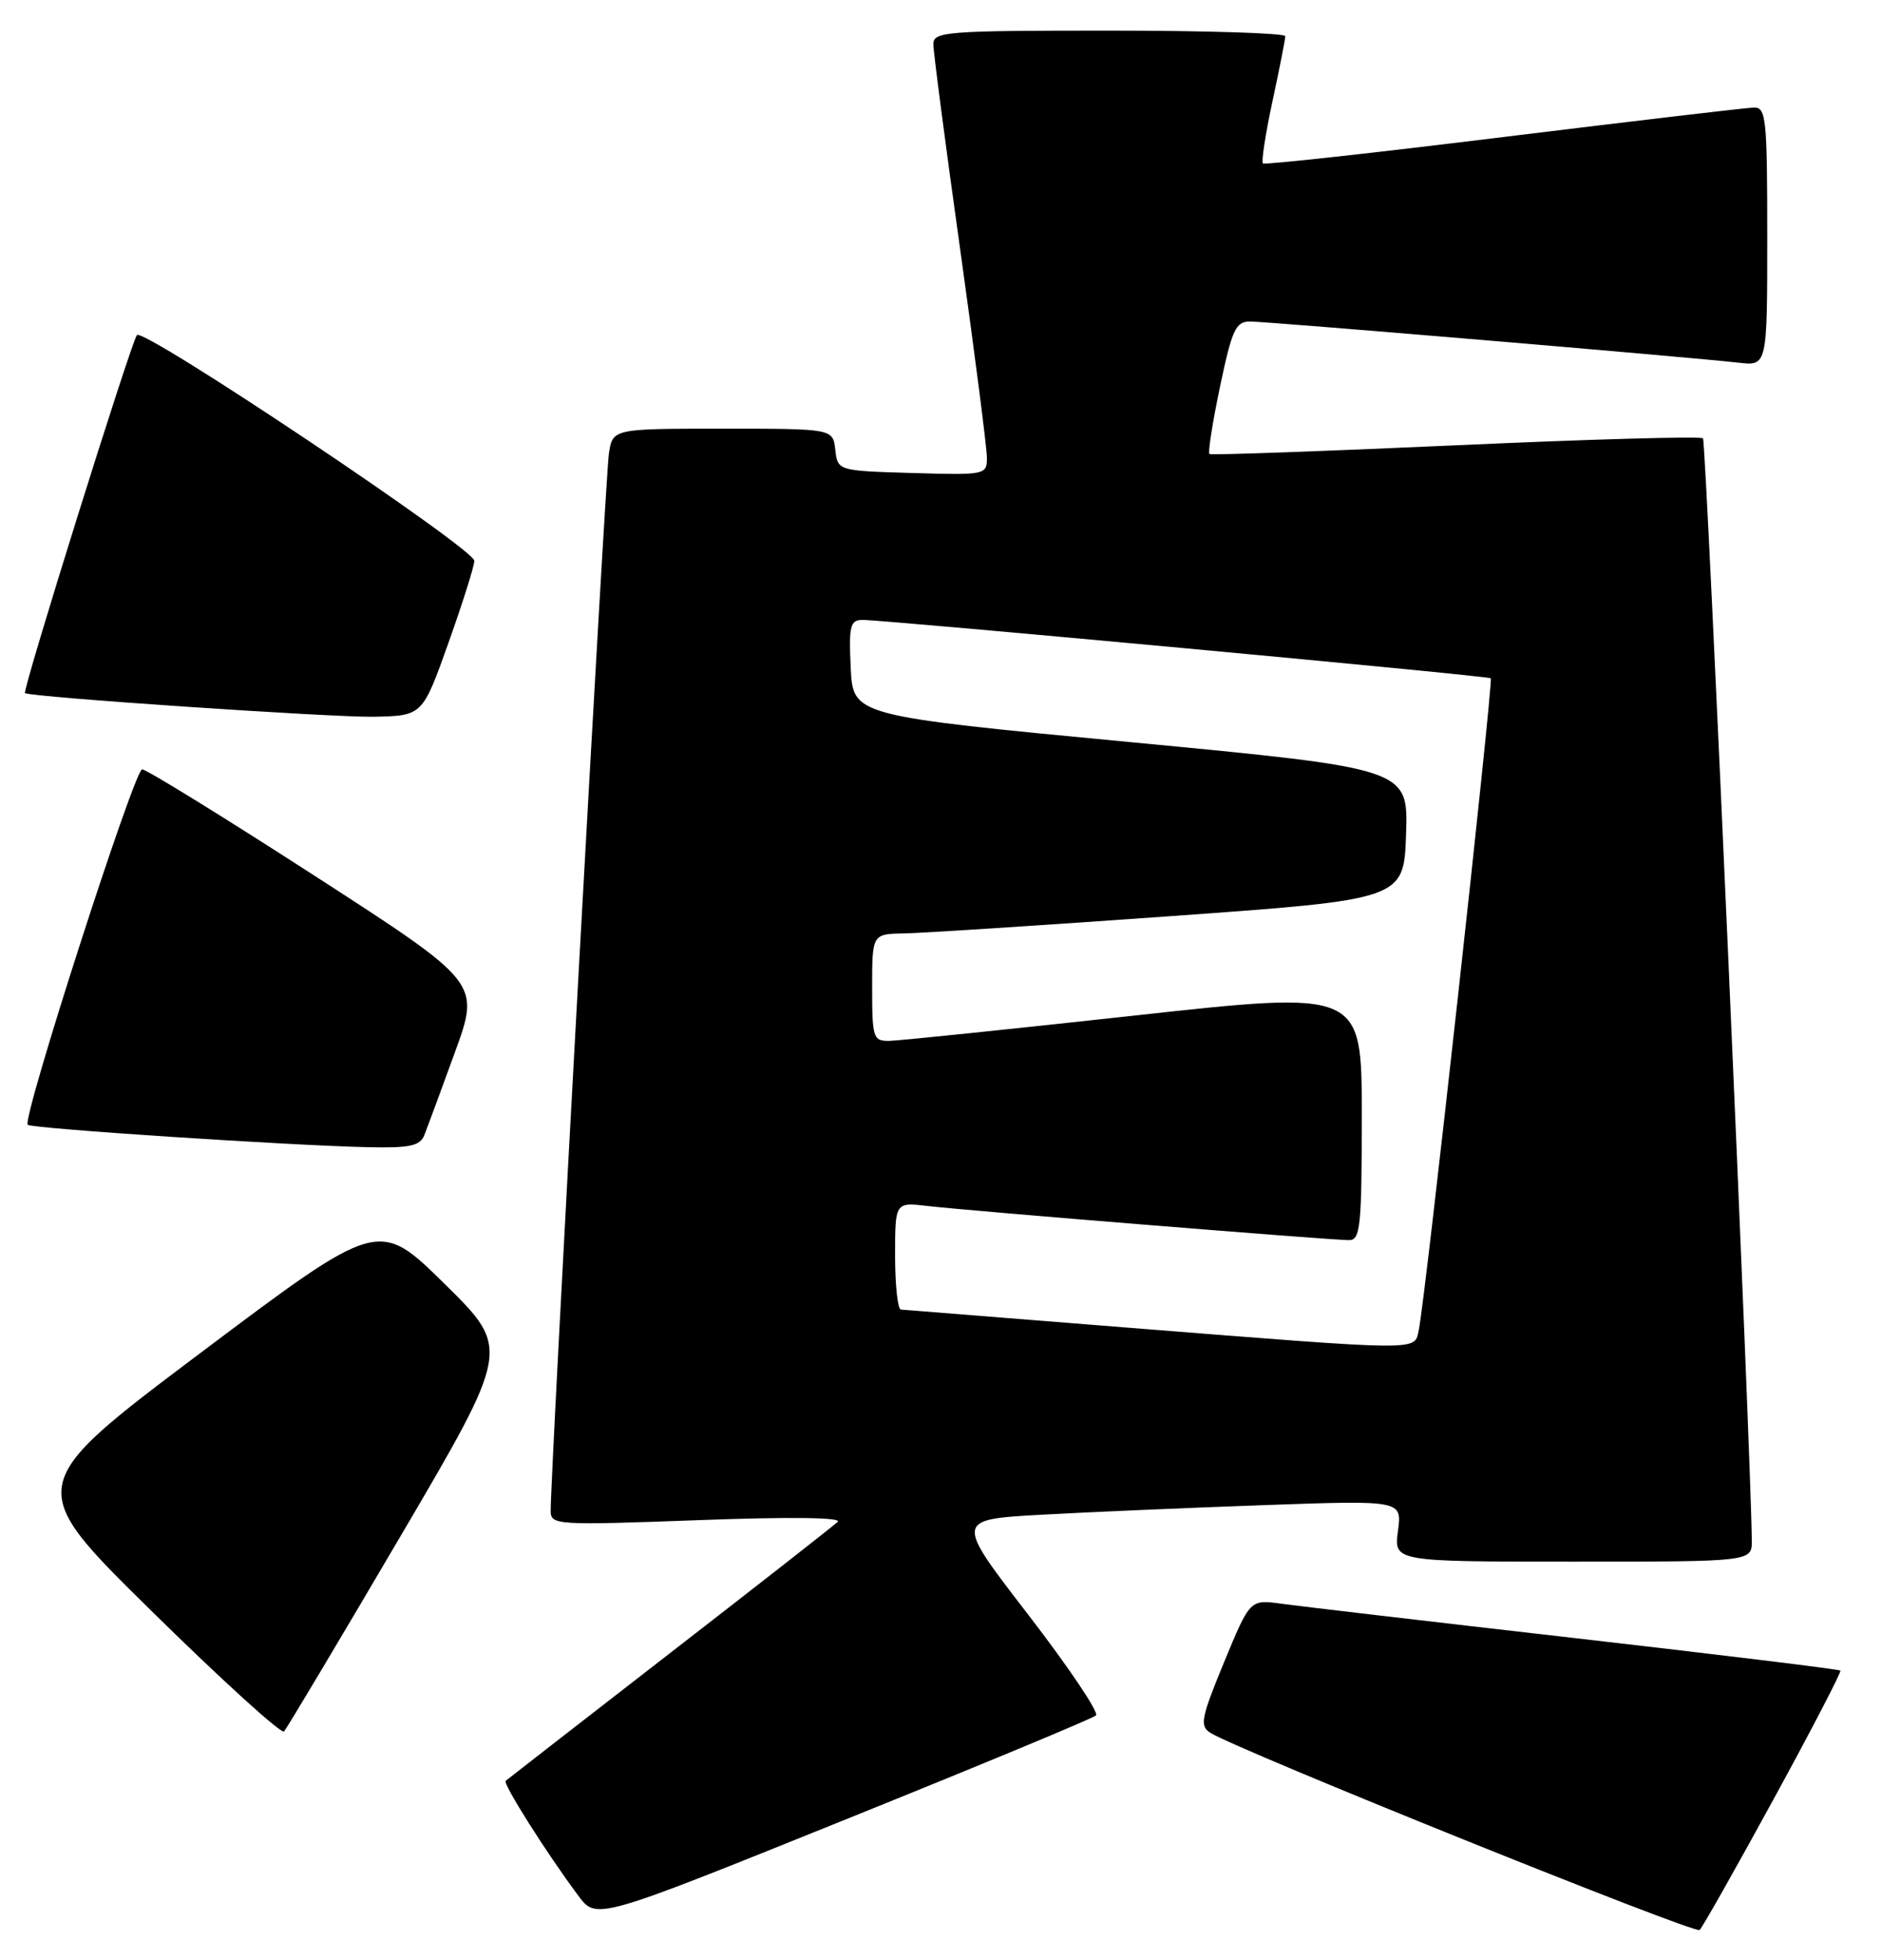 <?xml version="1.0" encoding="UTF-8" standalone="no"?>
<!DOCTYPE svg PUBLIC "-//W3C//DTD SVG 1.1//EN" "http://www.w3.org/Graphics/SVG/1.1/DTD/svg11.dtd" >
<svg xmlns="http://www.w3.org/2000/svg" xmlns:xlink="http://www.w3.org/1999/xlink" version="1.1" viewBox="0 0 246 256">
 <g >
 <path fill="currentColor"
d=" M 231.84 235.01 C 236.80 225.94 240.72 218.39 240.56 218.23 C 240.40 218.06 224.79 216.16 205.88 213.99 C 186.97 211.83 169.68 209.80 167.45 209.49 C 163.39 208.94 163.39 208.94 160.00 217.14 C 156.99 224.43 156.79 225.47 158.21 226.36 C 161.78 228.61 221.55 252.68 222.16 252.12 C 222.53 251.78 226.88 244.08 231.84 235.01 Z  M 143.26 224.09 C 143.67 223.71 139.69 217.79 134.41 210.94 C 124.81 198.50 124.81 198.50 136.16 197.87 C 142.40 197.52 155.55 196.96 165.38 196.61 C 183.27 195.98 183.27 195.98 182.73 199.99 C 182.19 204.00 182.19 204.00 205.60 204.00 C 229.00 204.00 229.00 204.00 228.98 201.25 C 228.91 190.65 223.02 57.68 222.60 57.26 C 222.31 56.97 207.77 57.38 190.28 58.17 C 172.80 58.96 158.32 59.47 158.09 59.31 C 157.87 59.15 158.49 55.19 159.47 50.51 C 161.04 43.05 161.52 42.00 163.39 42.00 C 165.68 42.00 221.00 46.66 227.25 47.38 C 231.00 47.81 231.00 47.81 231.00 30.90 C 231.00 15.45 230.85 14.00 229.25 14.05 C 228.29 14.07 213.55 15.81 196.50 17.90 C 179.45 20.00 165.31 21.55 165.08 21.35 C 164.85 21.16 165.41 17.50 166.33 13.22 C 167.25 8.95 168.00 5.13 168.00 4.73 C 168.00 4.33 157.65 4.00 145.00 4.00 C 123.63 4.00 122.00 4.13 122.00 5.78 C 122.00 6.75 123.57 18.79 125.50 32.53 C 127.42 46.26 129.00 58.53 129.00 59.79 C 129.00 62.03 128.82 62.07 119.25 61.79 C 109.50 61.50 109.50 61.50 109.18 58.75 C 108.87 56.00 108.87 56.00 94.48 56.00 C 80.09 56.00 80.09 56.00 79.59 59.25 C 79.13 62.24 71.92 193.08 71.98 197.40 C 72.00 199.22 72.77 199.26 91.25 198.58 C 103.27 198.13 110.12 198.22 109.50 198.80 C 108.95 199.32 99.05 207.07 87.50 216.01 C 75.95 224.96 66.32 232.44 66.10 232.63 C 65.69 232.98 71.41 242.03 75.60 247.65 C 77.96 250.81 77.96 250.81 110.23 237.80 C 127.98 230.65 142.84 224.48 143.26 224.09 Z  M 52.25 200.85 C 66.74 176.20 66.74 176.20 58.12 167.72 C 49.50 159.24 49.50 159.24 26.32 176.65 C 3.14 194.07 3.14 194.07 19.82 210.46 C 28.99 219.48 36.78 226.55 37.13 226.18 C 37.47 225.81 44.28 214.41 52.25 200.85 Z  M 55.48 148.25 C 55.86 147.29 57.66 142.42 59.47 137.44 C 62.77 128.38 62.77 128.38 41.18 114.44 C 29.30 106.77 19.13 100.50 18.58 100.50 C 17.57 100.50 2.86 146.14 3.62 146.93 C 4.09 147.42 37.84 149.64 48.14 149.86 C 53.62 149.98 54.91 149.69 55.48 148.25 Z  M 58.61 84.00 C 60.47 78.78 62.00 73.94 62.00 73.26 C 62.00 71.68 18.79 42.78 17.90 43.77 C 17.18 44.57 2.88 90.25 3.27 90.54 C 3.95 91.06 43.45 93.73 48.86 93.63 C 55.22 93.50 55.22 93.50 58.61 84.00 Z  M 147.50 173.44 C 131.55 172.17 118.16 171.11 117.75 171.07 C 117.34 171.03 117.00 167.86 117.00 164.02 C 117.00 157.04 117.00 157.04 121.25 157.54 C 126.33 158.15 173.97 162.00 176.34 162.00 C 177.82 162.00 178.00 160.21 178.00 145.70 C 178.00 129.40 178.00 129.40 148.25 132.67 C 131.89 134.46 117.49 135.95 116.25 135.97 C 114.13 136.00 114.00 135.60 114.00 129.00 C 114.00 122.00 114.00 122.00 118.25 121.93 C 120.59 121.89 136.22 120.88 153.00 119.68 C 183.50 117.50 183.50 117.50 183.79 108.95 C 184.07 100.40 184.07 100.40 147.79 96.95 C 111.50 93.50 111.50 93.50 111.20 87.25 C 110.94 81.80 111.13 81.00 112.70 80.98 C 115.43 80.95 194.45 88.28 194.86 88.60 C 195.23 88.90 186.29 169.89 185.45 173.75 C 184.85 176.50 186.34 176.51 147.50 173.44 Z "/>
</g>
</svg>